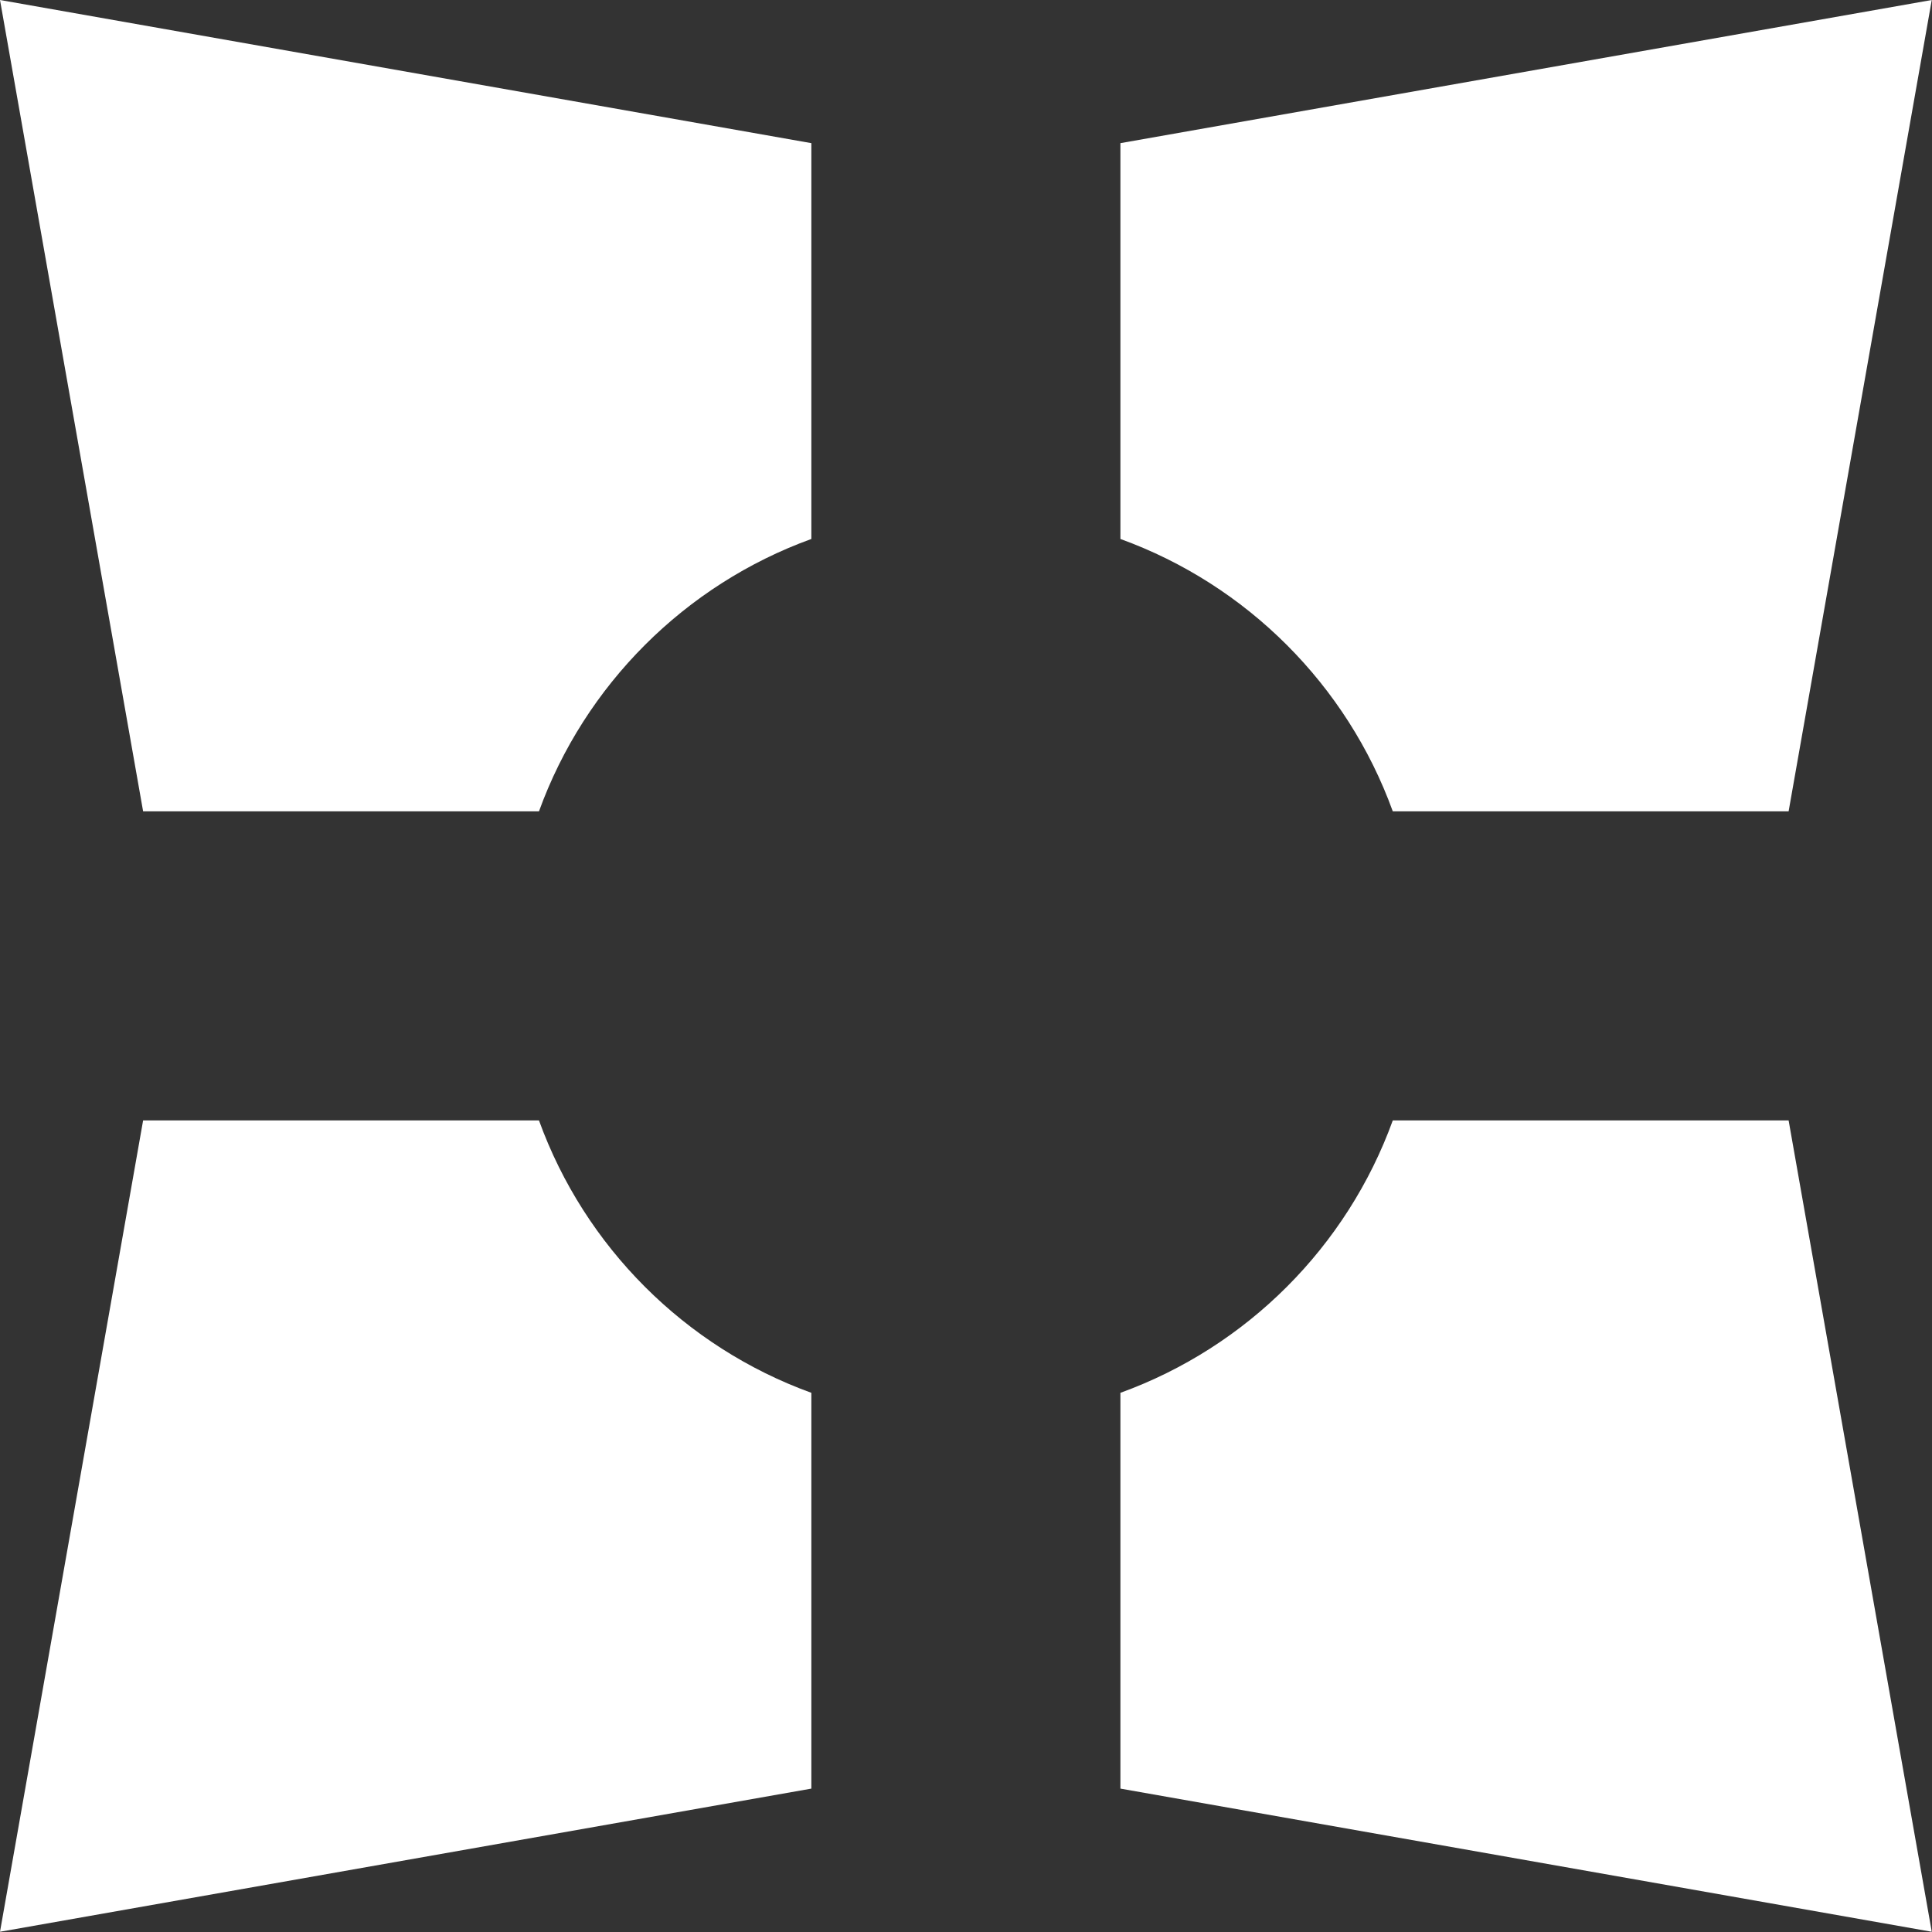 <svg width="64" height="64" viewBox="0 0 64 64" fill="none" xmlns="http://www.w3.org/2000/svg">
<rect x="0" y="0" width="64" height="64" fill="#333333" stroke="none"/>
<g clip-path="url(#clip0_1_2290)">
<path d="M17.854 37.115H4.741L0 63.992L26.877 59.25V46.139C22.692 44.622 19.37 41.301 17.854 37.115ZM0 0L4.741 26.877H17.854C19.37 22.692 22.692 19.371 26.877 17.854V4.742L0 0ZM37.115 4.742V17.854C41.3 19.371 44.622 22.692 46.138 26.877H59.25L63.992 0L37.115 4.742ZM63.992 63.992L37.115 59.25V46.139C41.3 44.622 44.622 41.301 46.138 37.115H59.25L63.992 63.992Z" fill="white"/>
</g>
<defs>
<clipPath id="clip0_1_2290">
<rect width="64" height="64" fill="white"/>
</clipPath>
</defs>
</svg>
